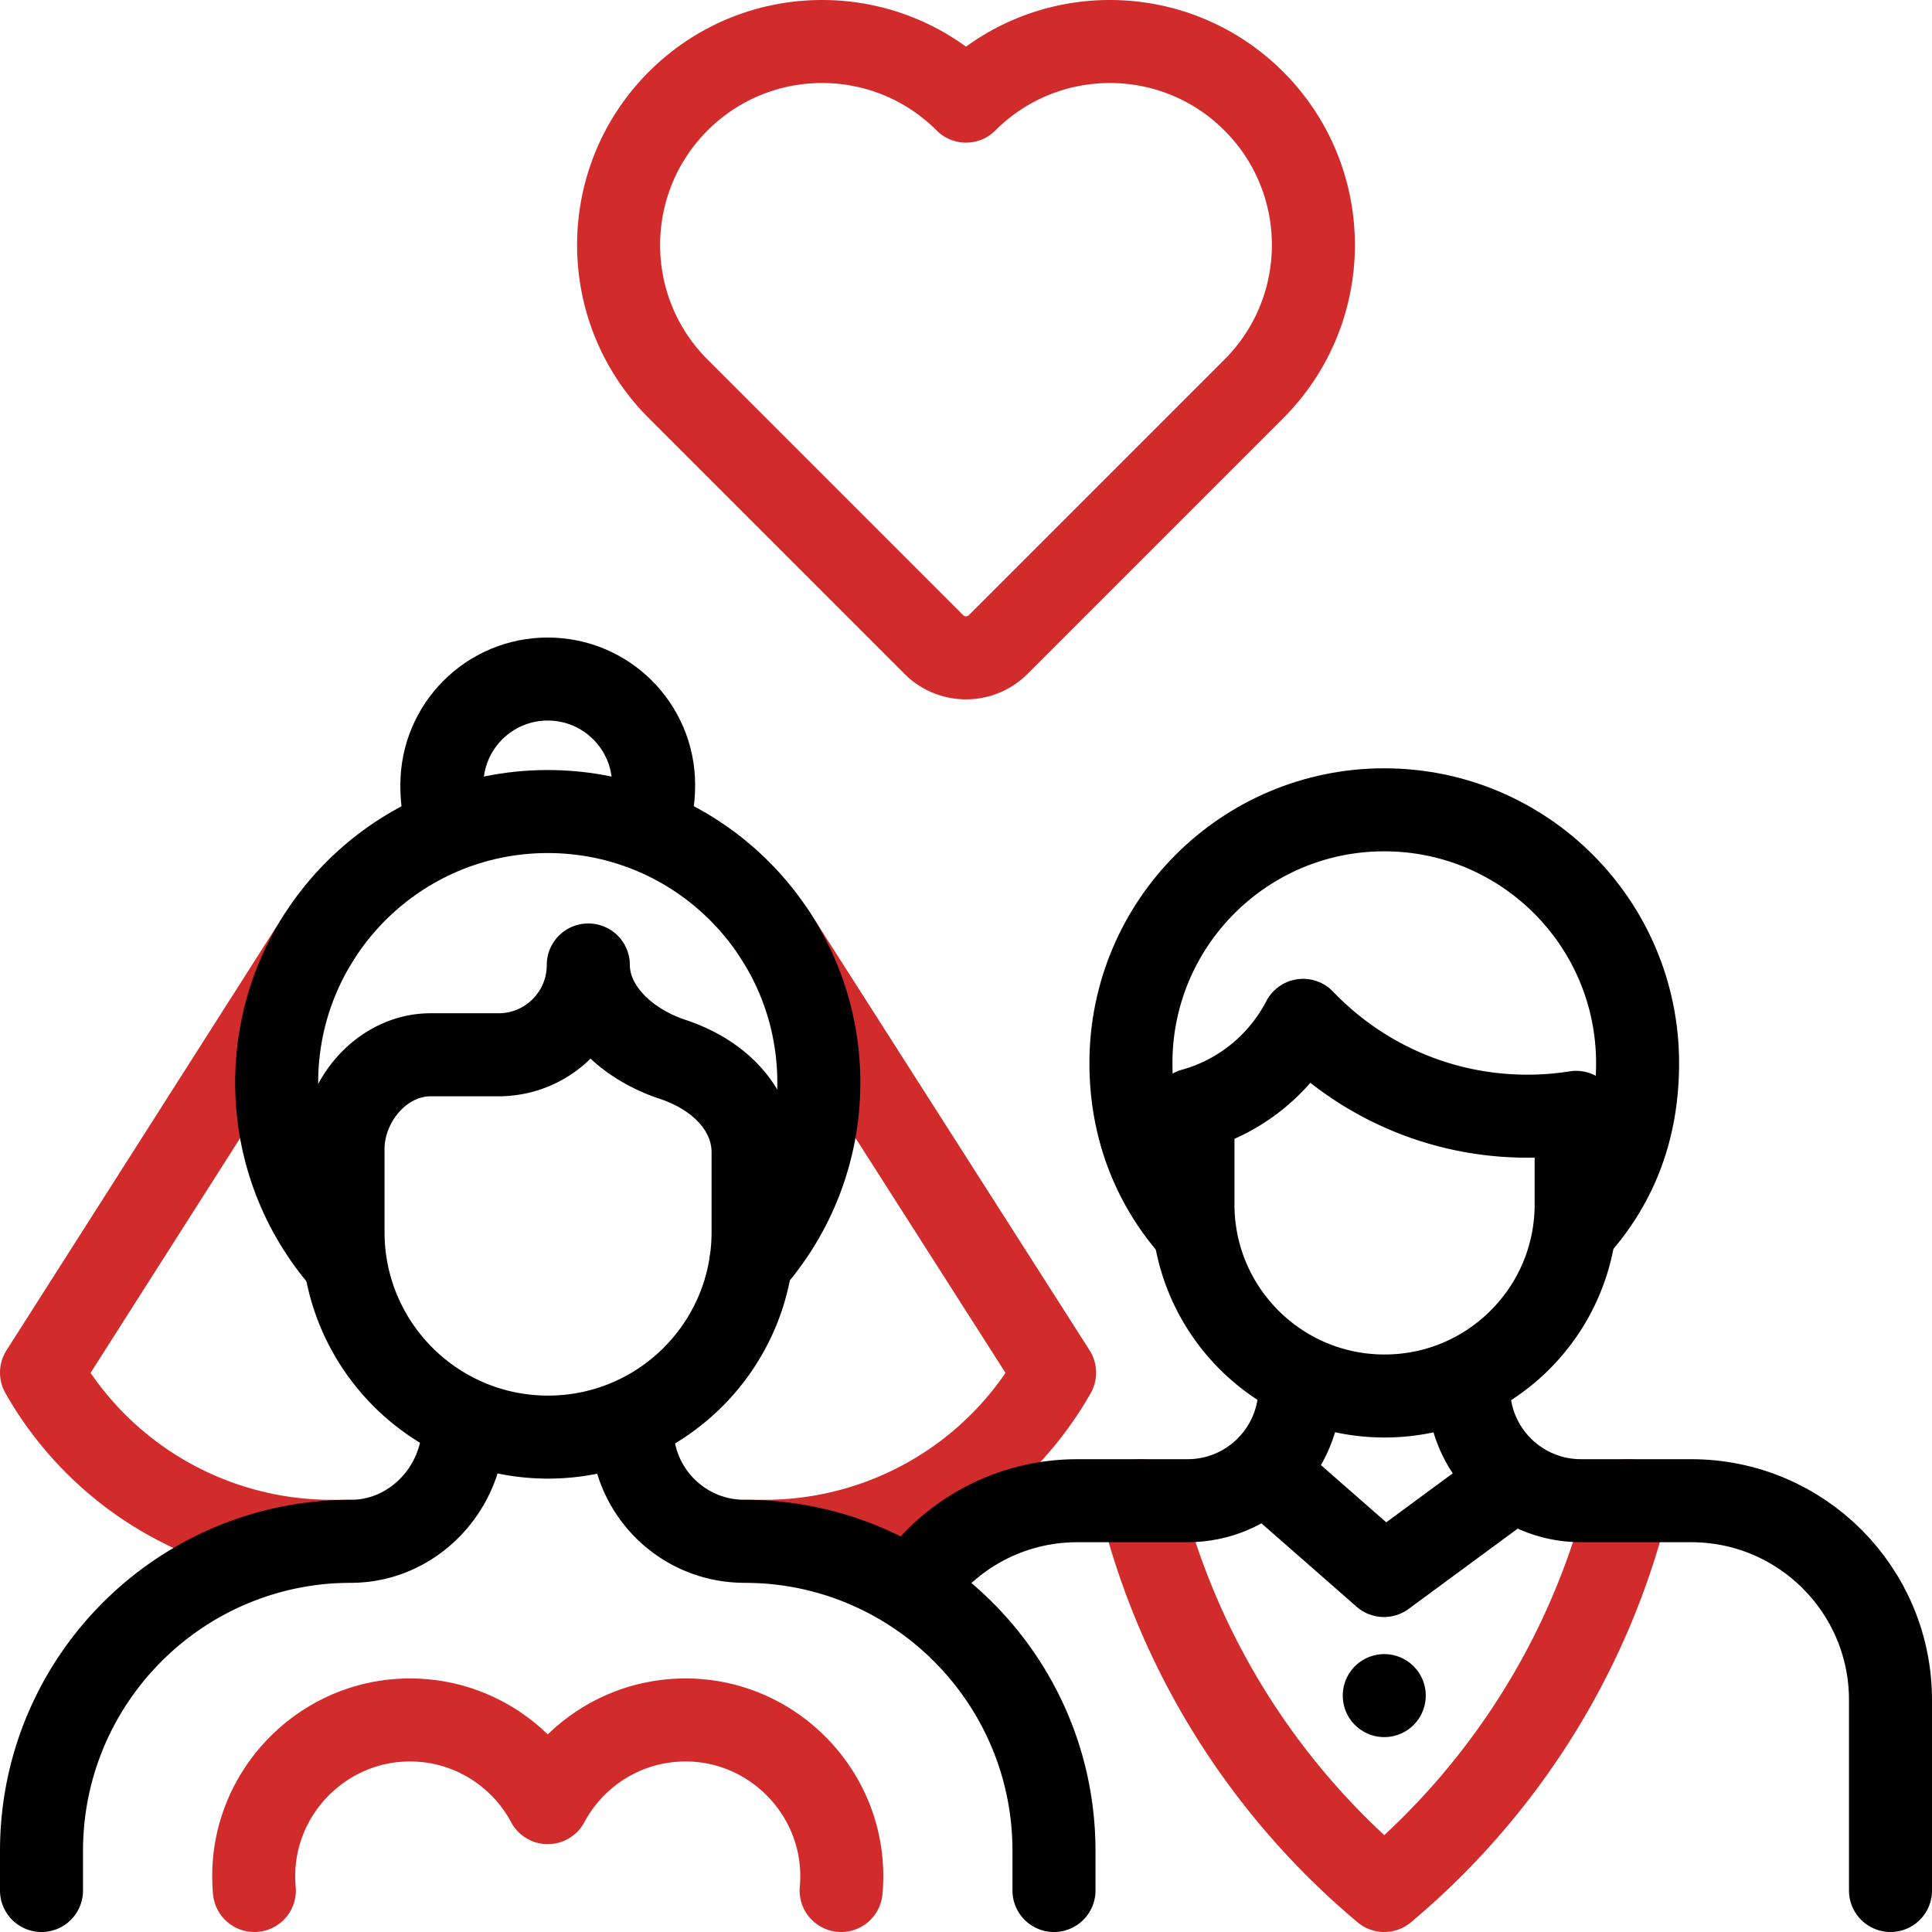 <svg xmlns="http://www.w3.org/2000/svg" version="1.1" xmlns:xlink="http://www.w3.org/1999/xlink" width="512" height="512" x="0" y="0" viewBox="0 0 512 512" style="enable-background:new 0 0 512 512" xml:space="preserve" class=""><g><path d="M302.228 397.702c10.168 41.03 33.219 76.977 64.615 103.298 31.396-26.321 54.447-62.267 64.615-103.298M222.907 501c.17-1.869.217-3.773.13-5.705-.953-21.193-18.182-38.451-39.373-39.439-16.644-.776-31.246 8.286-38.505 21.865-7.259-13.579-21.862-22.64-38.505-21.865-21.191.988-38.419 18.246-39.373 39.439A42.223 42.223 0 0 0 67.41 501M84.464 248.452 11 363.763h0a88.337 88.337 0 0 0 76.804 44.697h5.236M205.267 247.55l74.214 116.213h0a88.336 88.336 0 0 1-76.804 44.697h-5.236M332.268 26.796h0c-21.061-21.061-55.207-21.061-76.268 0-21.061-21.061-55.207-21.061-76.267 0h0c-21.061 21.061-21.061 55.207 0 76.268l67.737 67.737c4.711 4.712 12.35 4.712 17.062 0l67.737-67.737c21.059-21.062 21.059-55.208-.001-76.268z" style="stroke-width:22;stroke-linecap:round;stroke-linejoin:round;stroke-miterlimit:10;" fill="none" stroke="#D22B2B" stroke-width="22" stroke-linecap="round" stroke-linejoin="round" stroke-miterlimit="10" data-original="#D22B2B" class=""></path><path d="M344.483 367.945c0 16.434-13.323 29.757-29.757 29.757h-29.221c-17.893 0-33.708 8.897-43.263 22.509M501 501v-50.478c0-29.171-23.648-52.82-52.82-52.82h-29.221c-16.434 0-29.757-13.323-29.757-29.757M418.186 325.005c10.468-11.84 15.794-26.213 15.794-43.26 0-37.079-30.058-67.137-67.137-67.137s-67.137 30.058-67.137 67.137c0 16.839 5.718 31.664 15.958 43.449" style="stroke-width:22;stroke-linecap:round;stroke-linejoin:round;stroke-miterlimit:10;" fill="none" stroke="#000000" stroke-width="22" stroke-linecap="round" stroke-linejoin="round" stroke-miterlimit="10" data-original="#000000"></path><path d="M417.696 294.789a82.836 82.836 0 0 1-12.927 1.009c-23.369-.002-44.46-9.749-59.434-25.397-5.955 11.471-16.49 20.183-29.191 23.695v25.081c0 28.043 22.733 50.776 50.776 50.776h0c28.043 0 50.775-22.733 50.775-50.776l.001-24.388zM122.798 377.965c0 16.434-13.323 30.495-29.757 30.495h0C47.731 408.46 11 445.191 11 490.501V501M279.315 501v-10.499c0-45.31-36.731-82.041-82.041-82.041h0c-16.434 0-29.757-13.323-29.757-29.757M155.919 255.729c0 10.89 9.243 20.47 21.828 24.842 13.163 4.202 21.828 13.644 21.827 24.842v21.103c0 30.008-24.326 54.333-54.333 54.333h0c-30.007 0-54.333-24.326-54.333-54.333v-21.982h0c0-12.832 10.389-25.006 23.205-25.006h18.017c13.128 0 23.77-10.656 23.77-23.801" style="stroke-width:22;stroke-linecap:round;stroke-linejoin:round;stroke-miterlimit:10;" fill="none" stroke="#000000" stroke-width="22" stroke-linecap="round" stroke-linejoin="round" stroke-miterlimit="10" data-original="#000000"></path><path d="M198.998 334.471c11.202-12.67 18.001-29.324 18.001-47.565 0-39.677-32.165-71.841-71.841-71.841-39.677 0-71.841 32.164-71.841 71.841 0 18.019 6.634 34.488 17.591 47.099" style="stroke-width:22;stroke-linecap:round;stroke-linejoin:round;stroke-miterlimit:10;" fill="none" stroke="#000000" stroke-width="22" stroke-linecap="round" stroke-linejoin="round" stroke-miterlimit="10" data-original="#000000"></path><path d="M170.995 218.971c1.641-3.566 2.222-6.777 2.222-10.96 0-15.497-12.562-28.059-28.059-28.059s-28.059 12.562-28.059 28.059c0 4.183.396 6.946 2.037 10.512M337.737 392.093l29.029 25.437 32.729-24.093M366.843 449.351h0" style="stroke-width:22;stroke-linecap:round;stroke-linejoin:round;stroke-miterlimit:10;" fill="none" stroke="#000000" stroke-width="22" stroke-linecap="round" stroke-linejoin="round" stroke-miterlimit="10" data-original="#000000"></path></g></svg>